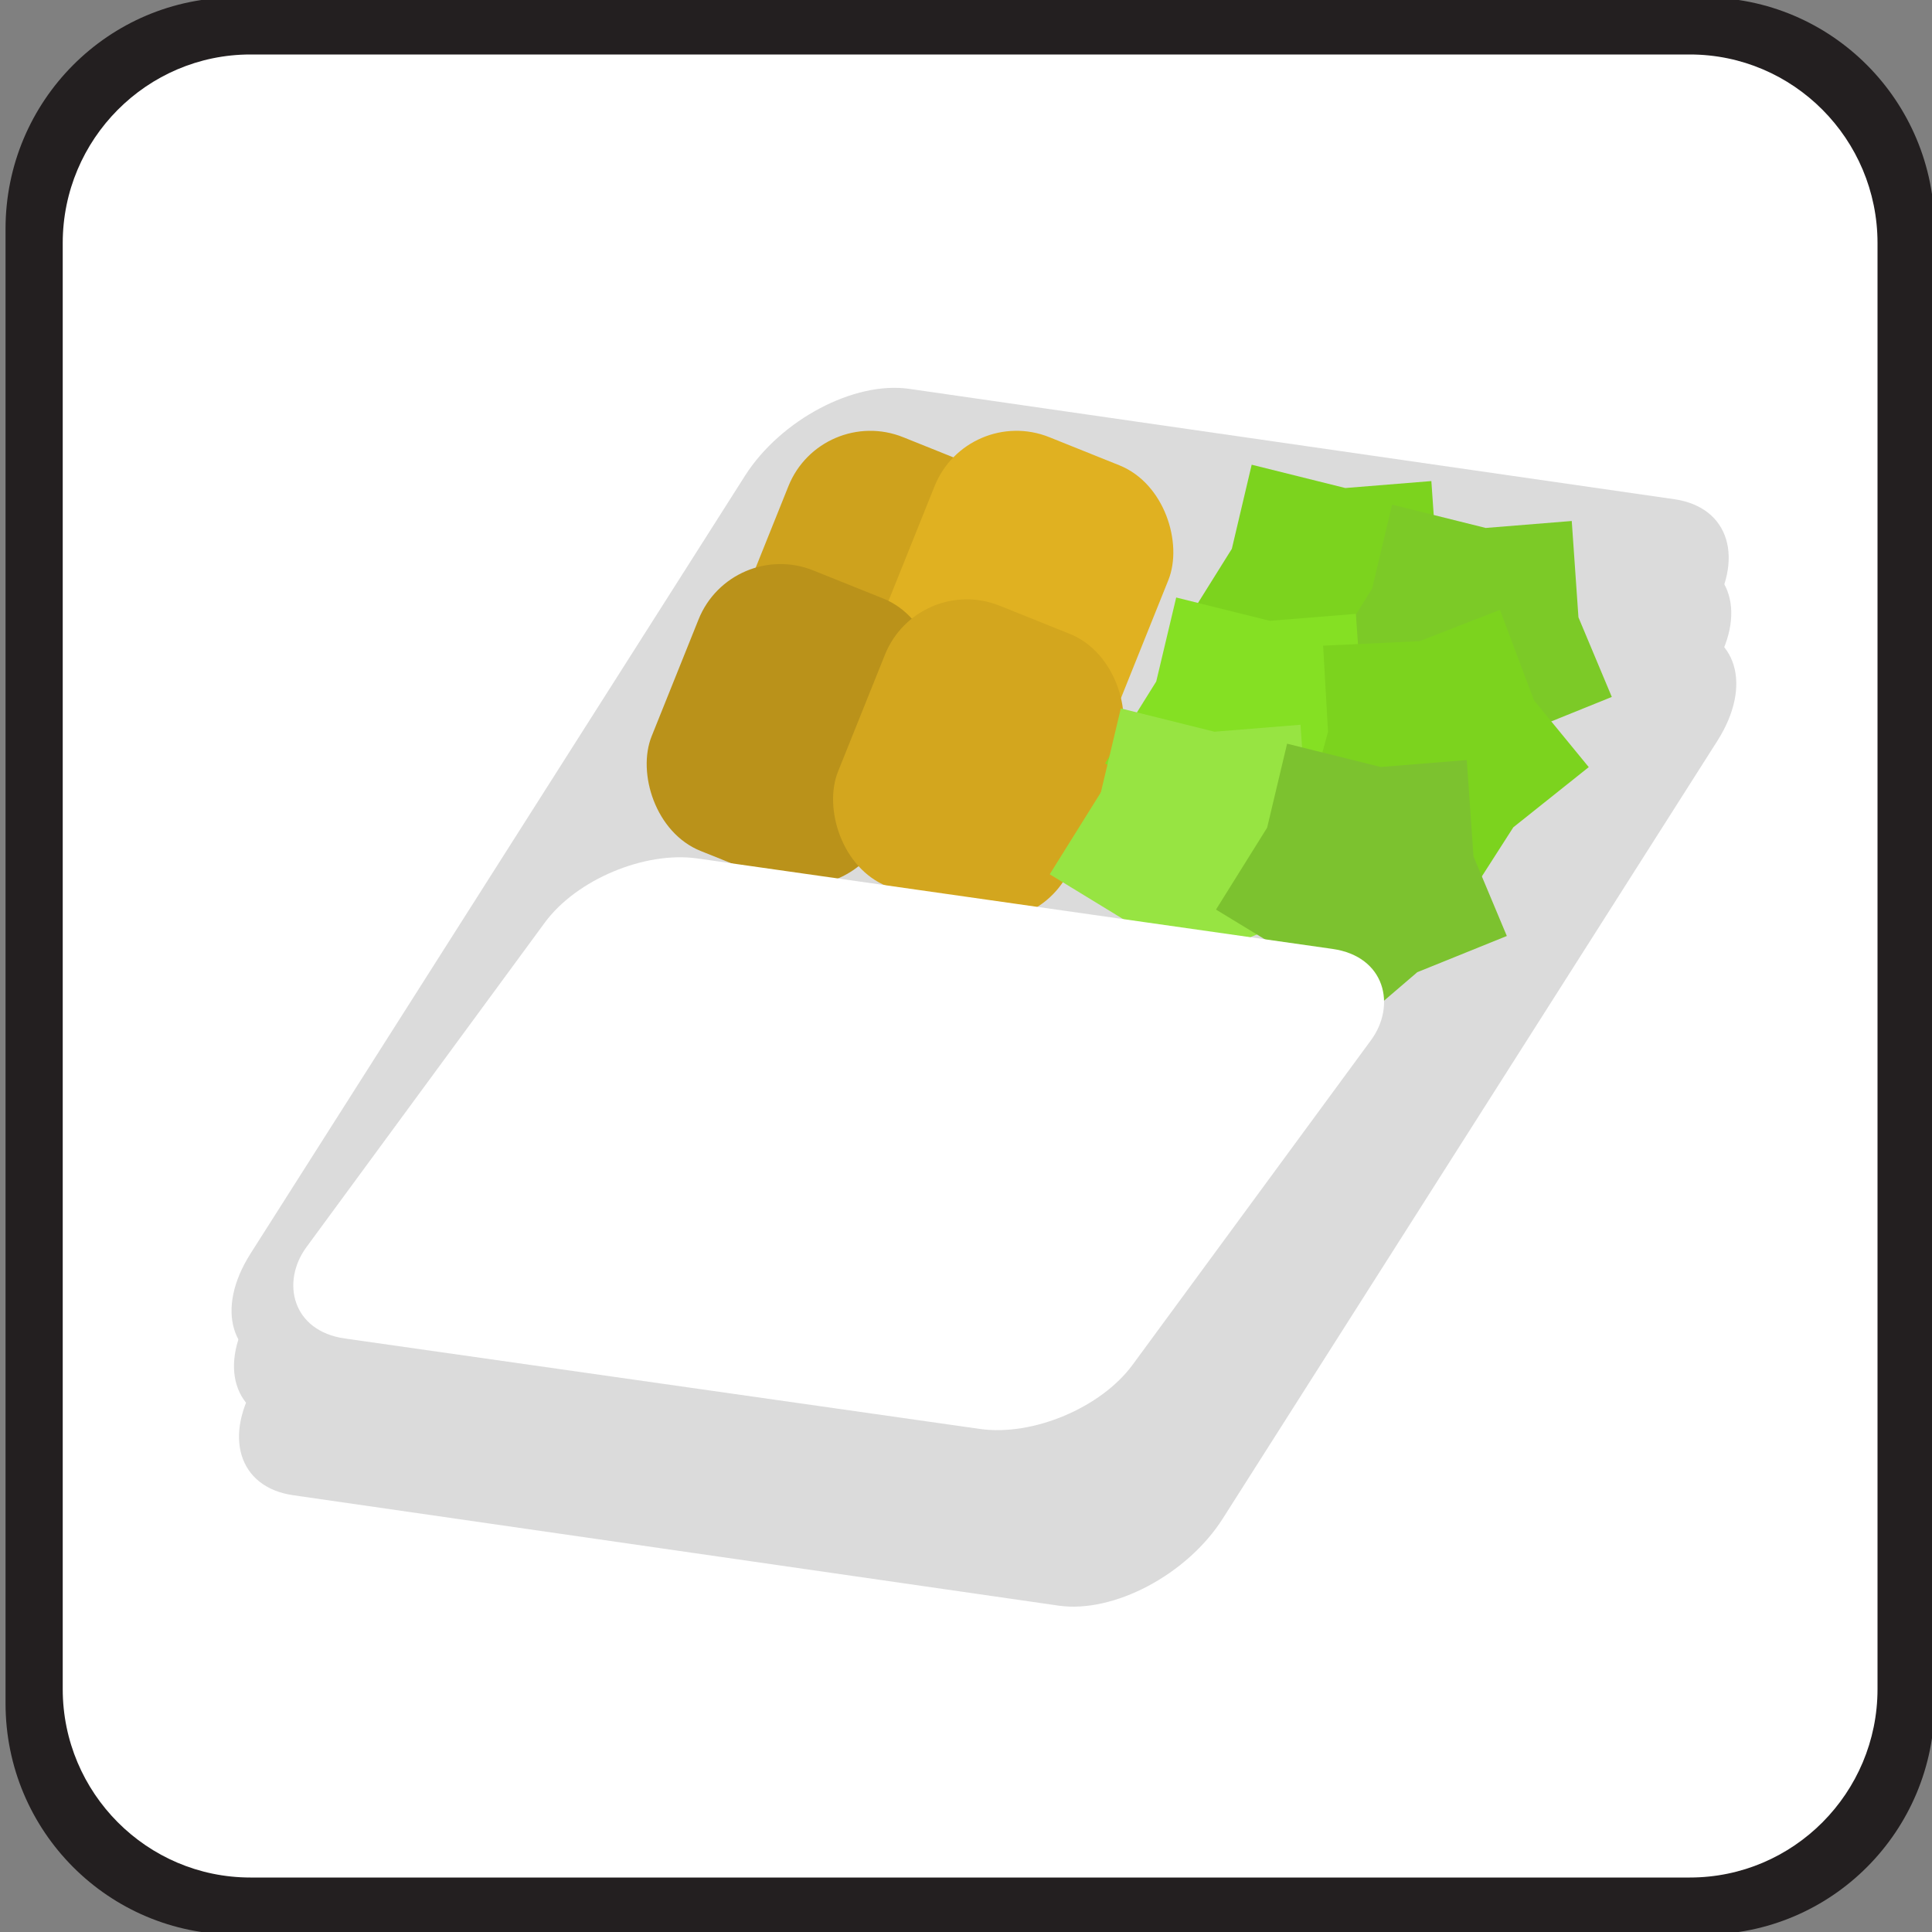 <?xml version="1.0" encoding="UTF-8" standalone="no"?>
<svg
   xmlns:dc="http://purl.org/dc/elements/1.1/"
   xmlns:cc="http://creativecommons.org/ns#"
   xmlns:rdf="http://www.w3.org/1999/02/22-rdf-syntax-ns#"
   xmlns:svg="http://www.w3.org/2000/svg"
   xmlns="http://www.w3.org/2000/svg"
   xmlns:sodipodi="http://sodipodi.sourceforge.net/DTD/sodipodi-0.dtd"
   xmlns:inkscape="http://www.inkscape.org/namespaces/inkscape"
   version="1.1"
   id="Layer_1"
   x="0px"
   y="0px"
   width="12"
   height="12"
   viewBox="0 0 15 15"
   style="enable-background:new 0 0 15 15;"
   xml:space="preserve"
   sodipodi:docname="deli.svg"
   inkscape:version="0.92.4 (5da689c313, 2019-01-14)"><rect x="0" y="0" width="15" height="15" fill="#808080" stroke="none"/><defs
   id="defs7"><clipPath
     clipPathUnits="userSpaceOnUse"
     id="clipPath869"><g
       style="fill:#000000;fill-opacity:1;stroke-width:0.126;stroke-miterlimit:4;stroke-dasharray:none"
       id="use871"
       inkscape:label="Clip"><rect
         style="fill:#000000;fill-opacity:1;stroke:#ffffff;stroke-width:0.126;stroke-miterlimit:4;stroke-dasharray:none;stroke-opacity:1"
         id="rect898"
         width="7.042"
         height="11.62"
         x="6.455"
         y="2.128" /></g></clipPath><clipPath
     clipPathUnits="userSpaceOnUse"
     id="clipPath882"><g
       inkscape:label="Clip"
       id="use884"><g
         style="fill:#000000;fill-opacity:1;stroke-width:0.126;stroke-miterlimit:4;stroke-dasharray:none"
         transform="matrix(0.956,0,0,1.024,0.6,-0.05)"
         clip-path="url(#clipPath869)"
         id="g894"><g
           style="fill:#000000;fill-opacity:1;stroke-width:0.126;stroke-miterlimit:4;stroke-dasharray:none"
           id="g892"
           inkscape:label="Clip"><rect
             style="fill:#000000;fill-opacity:1;stroke:#ffffff;stroke-width:0.126;stroke-miterlimit:4;stroke-dasharray:none;stroke-opacity:1"
             id="rect890"
             width="7.042"
             height="11.62"
             x="6.455"
             y="2.128" /></g></g></g></clipPath></defs><sodipodi:namedview
   pagecolor="#ffffff"
   bordercolor="#666666"
   borderopacity="1"
   objecttolerance="10"
   gridtolerance="10"
   guidetolerance="10"
   inkscape:pageopacity="0"
   inkscape:pageshadow="2"
   inkscape:window-width="1312"
   inkscape:window-height="704"
   id="namedview5"
   showgrid="false"
   inkscape:snap-nodes="false"
   inkscape:zoom="31.949567"
   inkscape:cx="3.0097597"
   inkscape:cy="6.9975015"
   inkscape:window-x="54"
   inkscape:window-y="27"
   inkscape:window-maximized="1"
   inkscape:current-layer="Layer_1"
   inkscape:snap-bbox="false"
   inkscape:snap-global="false" />
	<path
   inkscape:connector-curvature="0"
   style="fill:#231f20;stroke-width:0.121"
   d="m 13.231,15.02 c 0.989,0 1.789,-0.802 1.789,-1.795 V 1.777 c 0,-0.993 -0.8,-1.797 -1.789,-1.797 H 1.832 c -0.989,0 -1.789,0.804 -1.789,1.797 V 13.225 c 0,0.993 0.8,1.795 1.789,1.795 H 13.231 Z"
   id="path2-3" /><path
   inkscape:connector-curvature="0"
   style="fill:#ffffff;stroke-width:0.119"
   d="m 1.944,0.423 c -0.803,0 -1.457,0.657 -1.457,1.464 V 13.114 c 0,0.807 0.654,1.463 1.457,1.463 h 11.176 c 0.804,0 1.457,-0.656 1.457,-1.463 V 1.887 c 10e-7,-0.807 -0.653,-1.464 -1.457,-1.464 H 1.943 Z"
   id="path4" />
<path
   sodipodi:type="spiral"
   style="fill:none;fill-rule:evenodd;stroke:#000000;stroke-width:0;stroke-miterlimit:4;stroke-dasharray:none"
   id="path879"
   sodipodi:cx="7.7857084"
   sodipodi:cy="5.0624633"
   sodipodi:expansion="1"
   sodipodi:revolution="3"
   sodipodi:radius="2.554781"
   sodipodi:argument="-17.756105"
   sodipodi:t0="0"
   d="M 7.786,5.062 C 7.845,5.176 7.661,5.198 7.597,5.16 7.421,5.058 7.468,4.807 7.59,4.684 7.809,4.465 8.171,4.547 8.353,4.769 8.621,5.096 8.501,5.58 8.177,5.819 7.745,6.137 7.134,5.977 6.84,5.552 6.47,5.016 6.671,4.276 7.199,3.928 7.839,3.506 8.707,3.747 9.109,4.378 9.584,5.121 9.302,6.119 8.568,6.575 7.722,7.102 6.594,6.779 6.084,5.943 5.504,4.993 5.869,3.735 6.808,3.171 7.861,2.539 9.248,2.945 9.866,3.987 10.551,5.143 10.104,6.661 8.959,7.332" /><path
   inkscape:connector-curvature="0"
   style="fill:#dbdbdb;fill-opacity:1;stroke-width:0.067"
   d="M 7.059,3.019 C 6.632,2.957 6.06,3.26 5.784,3.694 L 1.945,9.733 C 1.669,10.167 1.792,10.569 2.219,10.631 l 5.941,0.857 c 0.428,0.062 0.999,-0.241 1.275,-0.675 L 13.274,4.775 c 0.276,-0.434 0.154,-0.837 -0.274,-0.899 L 7.059,3.019 Z"
   id="path4-3" /><path
   inkscape:connector-curvature="0"
   style="fill:#dbdbdb;fill-opacity:1;stroke-width:0.067"
   d="M 7.118,3.997 C 6.691,3.935 6.119,4.238 5.843,4.672 L 2.003,10.711 c -0.276,0.434 -0.153,0.837 0.274,0.898 l 5.941,0.857 c 0.428,0.062 0.999,-0.241 1.275,-0.675 L 13.333,5.753 C 13.609,5.319 13.487,4.916 13.059,4.854 L 7.118,3.997 Z"
   id="path4-3-3" /><path
   inkscape:connector-curvature="0"
   style="fill:#dbdbdb;fill-opacity:1;stroke-width:0.067"
   d="M 7.079,3.449 C 6.652,3.388 6.08,3.691 5.804,4.125 L 1.964,10.163 c -0.276,0.434 -0.153,0.837 0.274,0.898 l 5.941,0.857 c 0.428,0.062 0.999,-0.241 1.275,-0.675 L 13.294,5.205 c 0.276,-0.434 0.154,-0.837 -0.274,-0.899 L 7.079,3.449 Z"
   id="path4-3-5" /><rect
   style="fill:#cea21d;fill-opacity:1;stroke:#c6fb99;stroke-width:0;stroke-miterlimit:4;stroke-dasharray:none;stroke-opacity:1"
   id="rect981"
   width="1.956"
   height="2.347"
   x="7.087"
   y="0.537"
   ry="0.685"
   transform="rotate(21.878)" /><rect
   style="fill:#e0b121;fill-opacity:1;stroke:#c6fb99;stroke-width:0;stroke-miterlimit:4;stroke-dasharray:none;stroke-opacity:1"
   id="rect981-6"
   width="1.956"
   height="2.347"
   x="8.14"
   y="0.114"
   ry="0.685"
   transform="rotate(21.878)" /><rect
   style="fill:#ba921a;fill-opacity:1;stroke:#c6fb99;stroke-width:0;stroke-miterlimit:4;stroke-dasharray:none;stroke-opacity:1"
   id="rect981-2"
   width="1.956"
   height="2.347"
   x="6.825"
   y="1.757"
   ry="0.685"
   transform="rotate(21.878)" /><rect
   style="fill:#d3a61e;fill-opacity:1;stroke:#c6fb99;stroke-width:0;stroke-miterlimit:4;stroke-dasharray:none;stroke-opacity:1"
   id="rect981-9"
   width="1.956"
   height="2.347"
   x="8.27"
   y="1.472"
   ry="0.685"
   transform="rotate(21.878)" /><path
   sodipodi:type="star"
   style="fill:#7cd31e;fill-opacity:1;stroke:#c6fb99;stroke-width:0;stroke-miterlimit:4;stroke-dasharray:none;stroke-opacity:1"
   id="path1010"
   sodipodi:sides="5"
   sodipodi:cx="10.328778"
   sodipodi:cy="4.6320977"
   sodipodi:r1="1.1918429"
   sodipodi:r2="0.85065028"
   sodipodi:arg1="0.40489179"
   sodipodi:arg2="1.0803307"
   inkscape:flatsided="false"
   inkscape:rounded="0"
   inkscape:randomized="0"
   d="M 11.424,5.102 10.729,5.382 10.221,5.819 9.739,5.245 9.167,4.896 9.564,4.261 9.718,3.608 l 0.727,0.181 0.668,-0.054 0.052,0.748 z"
   inkscape:transform-center-x="0.033370931"
   inkscape:transform-center-y="0.081605085" /><path
   sodipodi:type="star"
   style="fill:#7cca27;fill-opacity:1;stroke:#c6fb99;stroke-width:0;stroke-miterlimit:4;stroke-dasharray:none;stroke-opacity:1"
   id="path1010-1"
   sodipodi:sides="5"
   sodipodi:cx="11.418502"
   sodipodi:cy="4.941734"
   sodipodi:r1="1.1918429"
   sodipodi:r2="0.85065019"
   sodipodi:arg1="0.40489179"
   sodipodi:arg2="1.0803307"
   inkscape:flatsided="false"
   inkscape:rounded="0"
   inkscape:randomized="0"
   d="m 12.514,5.411 -0.695,0.281 -0.509,0.437 -0.482,-0.574 -0.572,-0.349 0.397,-0.636 0.155,-0.652 0.727,0.181 0.668,-0.054 0.052,0.748 z"
   inkscape:transform-center-x="0.033370931"
   inkscape:transform-center-y="0.081605085" /><path
   sodipodi:type="star"
   style="fill:#85e023;fill-opacity:1;stroke:#c6fb99;stroke-width:0;stroke-miterlimit:4;stroke-dasharray:none;stroke-opacity:1"
   id="path1010-2"
   sodipodi:sides="5"
   sodipodi:cx="9.7424431"
   sodipodi:cy="5.6629038"
   sodipodi:r1="1.1918429"
   sodipodi:r2="0.85065019"
   sodipodi:arg1="0.40489179"
   sodipodi:arg2="1.0803307"
   inkscape:flatsided="false"
   inkscape:rounded="0"
   inkscape:randomized="0"
   d="M 10.838,6.132 10.143,6.413 9.634,6.85 9.153,6.276 8.58,5.927 8.977,5.291 9.132,4.639 l 0.727,0.181 0.668,-0.054 0.052,0.748 z"
   inkscape:transform-center-x="0.033370931"
   inkscape:transform-center-y="0.081605085" /><path
   sodipodi:type="star"
   style="fill:#7cd31e;fill-opacity:1;stroke:#c6fb99;stroke-width:0;stroke-miterlimit:4;stroke-dasharray:none;stroke-opacity:1"
   id="path1010-7"
   sodipodi:sides="5"
   sodipodi:cx="11.03354"
   sodipodi:cy="6.0150213"
   sodipodi:r1="1.1918429"
   sodipodi:r2="0.85065019"
   sodipodi:arg1="0.40489179"
   sodipodi:arg2="1.0803307"
   inkscape:flatsided="false"
   inkscape:rounded="0"
   inkscape:randomized="0"
   d="M 12.129,6.485 11.434,6.765 10.926,7.202 10.444,6.628 9.871,6.279 10.268,5.643 l 0.155,-0.652 0.727,0.181 0.668,-0.054 0.052,0.748 z"
   inkscape:transform-center-x="-0.073051007"
   inkscape:transform-center-y="0.042074118"
   transform="rotate(-16.639,10.423,5.516)" /><path
   sodipodi:type="star"
   style="fill:#97e442;fill-opacity:1;stroke:#c6fb99;stroke-width:0;stroke-miterlimit:4;stroke-dasharray:none;stroke-opacity:1"
   id="path1010-0"
   sodipodi:sides="5"
   sodipodi:cx="9.3120773"
   sodipodi:cy="6.5236353"
   sodipodi:r1="1.1918429"
   sodipodi:r2="0.85065019"
   sodipodi:arg1="0.40489179"
   sodipodi:arg2="1.0803307"
   inkscape:flatsided="false"
   inkscape:rounded="0"
   inkscape:randomized="0"
   d="M 10.408,6.993 9.713,7.274 9.204,7.711 8.722,7.137 8.15,6.788 8.547,6.152 8.702,5.5 9.429,5.681 10.097,5.627 l 0.052,0.748 z"
   inkscape:transform-center-x="0.033370931"
   inkscape:transform-center-y="0.081605085" /><path
   sodipodi:type="star"
   style="fill:#7cc22f;fill-opacity:1;stroke:#c6fb99;stroke-width:0;stroke-miterlimit:4;stroke-dasharray:none;stroke-opacity:1"
   id="path1010-9"
   sodipodi:sides="5"
   sodipodi:cx="10.603175"
   sodipodi:cy="6.7975044"
   sodipodi:r1="1.1918429"
   sodipodi:r2="0.85065019"
   sodipodi:arg1="0.40489179"
   sodipodi:arg2="1.0803307"
   inkscape:flatsided="false"
   inkscape:rounded="0"
   inkscape:randomized="0"
   d="M 11.699,7.267 11.004,7.548 10.495,7.984 10.013,7.41 9.441,7.062 9.838,6.426 9.993,5.774 l 0.727,0.181 0.668,-0.054 0.052,0.748 z"
   inkscape:transform-center-x="0.033370931"
   inkscape:transform-center-y="0.081605085" /><rect
   style="fill:#ffffff;fill-opacity:1;stroke:#c6fb99;stroke-width:0;stroke-miterlimit:4;stroke-dasharray:none;stroke-opacity:1"
   id="rect1053"
   width="6.479"
   height="4.624"
   x="8.679"
   y="6.62"
   ry="0.749"
   transform="matrix(0.99,0.141,-0.592,0.806,0,0)" /></svg>